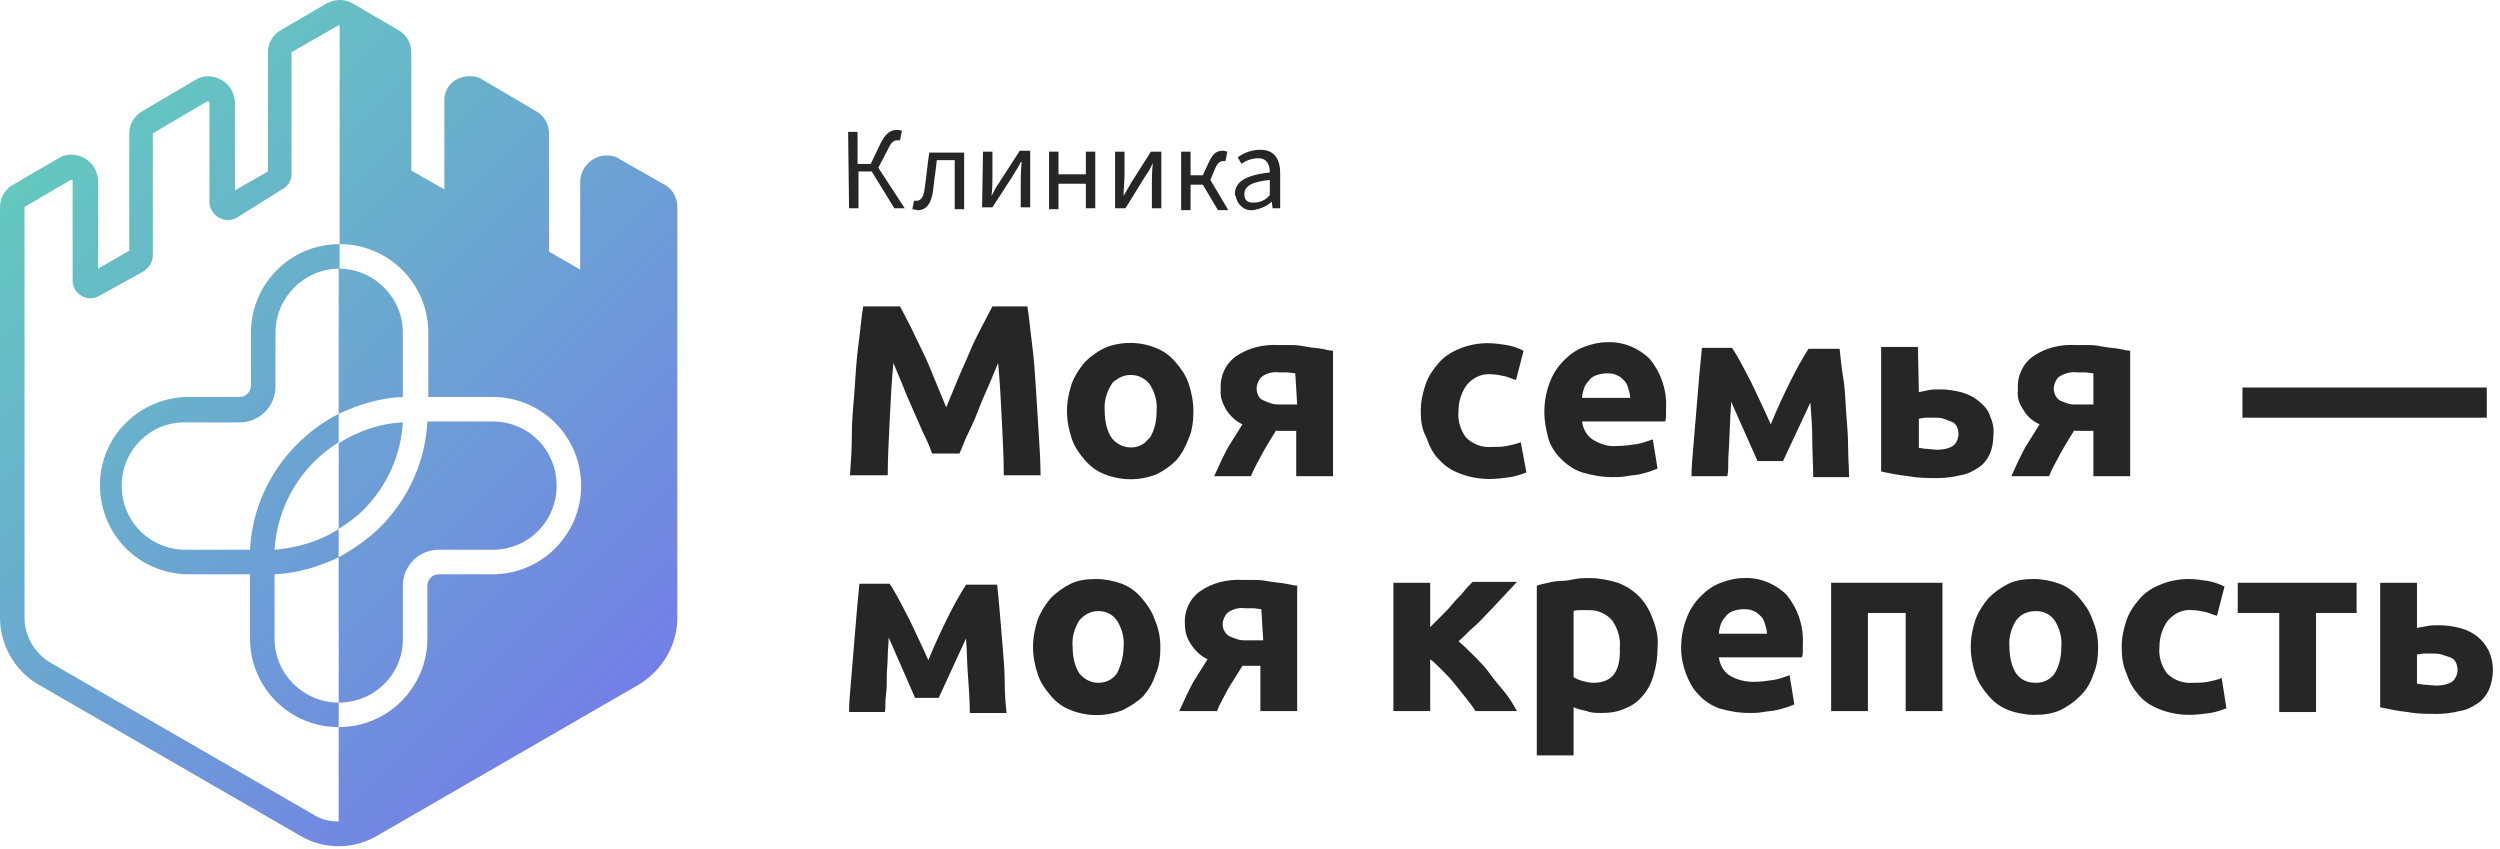 <svg width="265" height="90" viewBox="0 0 265 90" fill="none" xmlns="http://www.w3.org/2000/svg">
    <path
        d="M95.4 32.475C95.7 33.075 96.1 33.775 96.5 34.575C96.9 35.375 97.3 36.275 97.8 37.275C98.3 38.275 98.7 39.275 99.1 40.275L100.3 43.175L101.5 40.275C101.9 39.275 102.4 38.275 102.8 37.275C103.2 36.275 103.7 35.375 104.1 34.575C104.5 33.775 104.9 33.075 105.2 32.475H108.9C109.1 33.675 109.2 34.975 109.4 36.475C109.6 37.975 109.7 39.475 109.8 41.075C109.9 42.675 110 44.275 110.1 45.875C110.2 47.475 110.3 48.975 110.3 50.375H106.4C106.4 48.575 106.3 46.675 106.2 44.675C106.1 42.675 106 40.575 105.8 38.475L104.8 40.875C104.4 41.775 104 42.675 103.7 43.475C103.4 44.275 103 45.175 102.6 45.975C102.2 46.775 102 47.475 101.7 48.075H98.8C98.6 47.475 98.3 46.775 97.9 45.975L96.8 43.475C96.4 42.575 96 41.675 95.7 40.875L94.7 38.475C94.5 40.575 94.4 42.675 94.3 44.675C94.2 46.775 94.1 48.675 94.1 50.375H90.1C90.2 48.975 90.3 47.475 90.3 45.875C90.3 44.275 90.5 42.675 90.6 41.075C90.7 39.475 90.8 37.975 91 36.475C91.2 34.975 91.3 33.675 91.5 32.475H95.4Z"
        fill="#262626" />
    <path
        d="M126.5 43.575C126.5 44.575 126.4 45.575 126 46.475C125.7 47.275 125.3 48.075 124.7 48.775C124.1 49.375 123.4 49.875 122.6 50.275C120.8 50.975 118.9 50.975 117.1 50.275C116.3 49.975 115.6 49.475 115 48.775C114.4 48.075 113.9 47.375 113.6 46.475C113.3 45.575 113.1 44.575 113.1 43.575C113.1 42.575 113.3 41.575 113.6 40.675C113.9 39.875 114.4 39.075 115 38.375C115.6 37.775 116.3 37.275 117.1 36.875C118.8 36.175 120.8 36.175 122.5 36.875C123.3 37.175 124 37.675 124.6 38.375C125.2 39.075 125.7 39.775 126 40.675C126.3 41.575 126.5 42.575 126.5 43.575ZM122.6 43.575C122.7 42.575 122.4 41.575 121.9 40.775C121.1 39.675 119.5 39.375 118.3 40.275C118.1 40.375 117.9 40.575 117.8 40.775C117.3 41.575 117 42.575 117.1 43.575C117.1 44.575 117.3 45.575 117.8 46.375C118.6 47.475 120.2 47.775 121.3 46.975C121.5 46.775 121.7 46.575 121.9 46.375C122.4 45.575 122.6 44.575 122.6 43.575Z"
        fill="#262626" />
    <path
        d="M135.3 45.575C134.8 46.376 134.3 47.175 133.8 48.075C133.4 48.876 132.9 49.675 132.6 50.475H128.7C129.2 49.376 129.7 48.276 130.2 47.376C130.7 46.575 131.2 45.776 131.7 44.975C131 44.675 130.4 44.075 130 43.475C129.6 42.776 129.3 42.075 129.4 41.276C129.3 39.876 129.9 38.575 131 37.776C132.3 36.876 133.9 36.475 135.6 36.575C136 36.575 136.5 36.575 137 36.575C137.5 36.575 138.1 36.675 138.6 36.776C139.1 36.876 139.6 36.876 140.1 36.975C140.6 37.075 141 37.175 141.3 37.175V50.475H137.4V45.675H135.3V45.575ZM137.3 39.575L136.5 39.475H135.6C134.9 39.376 134.2 39.575 133.7 39.975C133.4 40.276 133.2 40.776 133.2 41.175C133.2 41.475 133.3 41.776 133.4 41.975C133.5 42.175 133.7 42.376 134 42.475C134.2 42.575 134.5 42.675 134.8 42.776C135.1 42.876 135.4 42.876 135.6 42.876H137.5L137.3 39.575Z"
        fill="#262626" />
    <path
        d="M150.6 43.575C150.6 42.575 150.8 41.675 151.1 40.775C151.4 39.875 151.9 39.175 152.5 38.475C153.1 37.775 153.9 37.275 154.7 36.975C155.6 36.575 156.7 36.375 157.7 36.375C158.4 36.375 159 36.475 159.7 36.575C160.3 36.675 160.9 36.875 161.5 37.175L160.7 40.275C160.3 40.175 159.9 39.975 159.5 39.875C159 39.775 158.5 39.675 158.1 39.675C157.1 39.575 156.2 39.975 155.5 40.775C154.9 41.575 154.6 42.575 154.6 43.575C154.5 44.575 154.8 45.575 155.4 46.375C156.1 47.075 157.1 47.475 158.2 47.375C158.7 47.375 159.2 47.375 159.7 47.275C160.2 47.175 160.7 47.075 161.2 46.875L161.8 50.075C161.3 50.275 160.7 50.475 160.1 50.575C159.4 50.675 158.6 50.775 157.9 50.775C156.8 50.775 155.7 50.575 154.7 50.175C153.9 49.875 153.1 49.375 152.5 48.675C151.9 48.075 151.5 47.275 151.2 46.375C150.7 45.475 150.6 44.575 150.6 43.575Z"
        fill="#262626" />
    <path
        d="M163.7 43.675C163.7 42.575 163.9 41.475 164.3 40.475C164.6 39.675 165.1 38.875 165.8 38.175C166.4 37.575 167.1 37.075 167.9 36.775C168.7 36.475 169.5 36.275 170.3 36.275C172 36.175 173.7 36.875 174.9 38.075C176.1 39.575 176.7 41.375 176.6 43.275C176.6 43.475 176.6 43.775 176.6 43.975C176.6 44.175 176.6 44.475 176.5 44.675H167.7C167.8 45.475 168.2 46.175 168.8 46.575C169.6 47.075 170.5 47.375 171.4 47.275C172.1 47.275 172.8 47.175 173.5 47.075C174.1 46.975 174.6 46.775 175.2 46.575L175.7 49.675C175.4 49.775 175.2 49.875 174.9 49.975C174.6 50.075 174.2 50.175 173.8 50.275C173.4 50.375 172.9 50.375 172.4 50.475C171.9 50.575 171.4 50.575 170.9 50.575C169.8 50.575 168.7 50.375 167.7 50.075C166.8 49.775 166.1 49.275 165.4 48.575C164.8 47.975 164.3 47.175 164.1 46.375C163.9 45.575 163.7 44.675 163.7 43.675ZM172.8 42.175C172.8 41.875 172.7 41.475 172.6 41.175C172.5 40.875 172.4 40.575 172.2 40.375C172 40.175 171.7 39.875 171.4 39.775C171 39.575 170.7 39.575 170.3 39.575C169.9 39.575 169.5 39.675 169.2 39.775C168.9 39.875 168.6 40.075 168.4 40.375C168.2 40.575 168 40.875 167.9 41.175C167.8 41.475 167.7 41.875 167.7 42.175H172.8Z"
        fill="#262626" />
    <path
        d="M183.5 42.575C183.5 43.175 183.4 43.875 183.4 44.575L183.3 46.675C183.3 47.375 183.2 48.075 183.2 48.775C183.2 49.475 183.2 49.975 183.1 50.475H179.3C179.3 49.475 179.4 48.475 179.5 47.275C179.6 46.075 179.7 44.875 179.8 43.675C179.9 42.475 180 41.175 180.1 40.075C180.2 38.975 180.3 37.875 180.4 36.875H183.6C184.4 38.075 185 39.375 185.7 40.675C186.3 41.975 187 43.375 187.7 44.975C188.4 43.275 189.1 41.775 189.8 40.375C190.4 39.175 191 38.075 191.7 36.975H195C195.1 37.875 195.2 38.975 195.4 40.175C195.6 41.375 195.6 42.575 195.7 43.775C195.8 44.975 195.9 46.275 195.9 47.375C195.9 48.475 196 49.675 196 50.575H192.2C192.2 49.275 192.1 47.875 192.1 46.575C192.1 45.275 192 43.975 191.9 42.675L189 48.875H186.3L183.5 42.575Z"
        fill="#262626" />
    <path
        d="M203.4 41.575C203.7 41.475 204 41.475 204.3 41.375C204.7 41.275 205.2 41.275 205.6 41.275C206.4 41.275 207.1 41.375 207.9 41.575C208.6 41.775 209.2 42.075 209.7 42.475C210.2 42.875 210.7 43.375 210.9 43.975C211.2 44.675 211.4 45.375 211.3 46.075C211.3 46.775 211.2 47.475 210.9 48.175C210.6 48.775 210.2 49.275 209.7 49.575C209.1 49.975 208.5 50.275 207.8 50.375C207 50.575 206.2 50.675 205.4 50.675C204.4 50.675 203.3 50.675 202.3 50.475C201.3 50.375 200.3 50.175 199.4 49.975V36.775H203.3L203.4 41.575ZM205.3 47.675C205.9 47.675 206.5 47.575 207 47.275C207.4 46.975 207.6 46.475 207.6 45.975C207.6 45.675 207.5 45.375 207.4 45.175C207.3 44.975 207.1 44.775 206.8 44.675C206.5 44.575 206.3 44.475 206 44.375C205.7 44.275 205.3 44.275 205 44.275C204.7 44.275 204.5 44.275 204.1 44.275L203.4 44.375V47.475C203.6 47.475 203.9 47.575 204.2 47.575L205.3 47.675Z"
        fill="#262626" />
    <path
        d="M219.9 45.575C219.4 46.376 218.9 47.175 218.4 48.075C218 48.876 217.5 49.675 217.2 50.475H213.2C213.7 49.376 214.2 48.276 214.7 47.376C215.2 46.575 215.7 45.776 216.2 44.975C215.5 44.675 214.9 44.175 214.5 43.475C214 42.776 213.8 42.075 213.9 41.276C213.8 39.876 214.4 38.575 215.5 37.776C216.8 36.876 218.4 36.475 220.1 36.575C220.5 36.575 221 36.575 221.5 36.575C222 36.575 222.6 36.675 223.1 36.776C223.6 36.876 224.1 36.876 224.6 36.975C225.1 37.075 225.5 37.175 225.8 37.175V50.475H221.9V45.675H219.9V45.575ZM221.9 39.575L221.1 39.475H220.2C219.5 39.376 218.8 39.575 218.2 39.975C217.9 40.276 217.7 40.776 217.7 41.175C217.7 41.475 217.8 41.776 217.9 41.975C218 42.175 218.2 42.376 218.4 42.475C218.6 42.575 218.9 42.675 219.2 42.776C219.5 42.876 219.8 42.876 220 42.876H221.9V39.575Z"
        fill="#262626" />
    <path d="M237.7 41.075H263.6V44.275H237.7V41.075Z" fill="#262626" />
    <path
        d="M94.2 67.575C94.2 68.175 94.1 68.875 94.1 69.575C94.1 70.275 94 70.975 94 71.675C94 72.375 94 73.075 93.9 73.775C93.8 74.475 93.9 74.975 93.8 75.475H90C90 74.475 90.1 73.475 90.2 72.275C90.3 71.075 90.4 69.875 90.5 68.675C90.6 67.475 90.7 66.275 90.8 65.075C90.9 63.875 91 62.875 91.1 61.875H94.3C95.1 63.075 95.7 64.375 96.4 65.675C97 66.975 97.7 68.375 98.4 69.975C99.1 68.275 99.8 66.775 100.5 65.375C101.1 64.175 101.7 63.075 102.4 61.975H105.7C105.8 62.875 105.9 63.975 106 65.175C106.1 66.375 106.2 67.575 106.3 68.775C106.4 69.975 106.5 71.175 106.5 72.375C106.5 73.575 106.6 74.675 106.7 75.575H102.8C102.8 74.275 102.7 72.875 102.6 71.575C102.5 70.275 102.5 68.975 102.4 67.675L99.5 73.975H97L94.2 67.575Z"
        fill="#262626" />
    <path
        d="M123 68.575C123 69.575 122.9 70.575 122.5 71.475C122.2 72.375 121.8 73.075 121.2 73.775C120.6 74.375 119.8 74.875 119 75.275C117.2 75.975 115.3 75.975 113.5 75.275C112.7 74.975 112 74.475 111.4 73.775C110.8 73.075 110.3 72.375 110 71.475C109.7 70.575 109.5 69.575 109.5 68.575C109.5 67.575 109.7 66.575 110 65.675C110.3 64.875 110.8 64.075 111.4 63.375C112 62.775 112.7 62.275 113.5 61.875C114.3 61.475 115.3 61.375 116.2 61.375C117.1 61.375 118.1 61.575 118.9 61.875C119.7 62.175 120.4 62.675 121 63.375C121.6 64.075 122.1 64.775 122.4 65.675C122.8 66.575 123 67.575 123 68.575ZM119.1 68.575C119.2 67.575 118.9 66.575 118.4 65.775C117.9 65.075 117.2 64.775 116.4 64.775C115.6 64.775 114.9 65.175 114.4 65.775C113.9 66.575 113.6 67.575 113.7 68.575C113.7 69.575 113.9 70.575 114.4 71.375C114.9 71.975 115.6 72.375 116.4 72.375C117.2 72.375 117.9 72.075 118.4 71.375C118.8 70.575 119.1 69.575 119.1 68.575Z"
        fill="#262626" />
    <path
        d="M131.7 70.575C131.2 71.375 130.7 72.175 130.2 72.975C129.8 73.775 129.3 74.575 129 75.375H125C125.5 74.275 126 73.175 126.5 72.275C127 71.475 127.5 70.675 128 69.875C127.3 69.575 126.7 68.975 126.3 68.375C125.8 67.675 125.6 66.975 125.6 66.175C125.5 64.775 126.1 63.475 127.2 62.675C128.5 61.775 130.1 61.375 131.8 61.475C132.2 61.475 132.7 61.475 133.2 61.475C133.7 61.475 134.2 61.575 134.8 61.675C135.4 61.775 135.8 61.775 136.3 61.875C136.8 61.975 137.2 62.075 137.5 62.075V75.375H133.6V70.575H131.7ZM133.7 64.575L132.9 64.475H132C131.3 64.375 130.6 64.575 130.1 64.975C129.8 65.275 129.6 65.775 129.6 66.175C129.6 66.675 129.9 67.275 130.4 67.475C130.6 67.575 130.9 67.675 131.2 67.775C131.5 67.875 131.8 67.875 132 67.875H133.9L133.7 64.575Z"
        fill="#262626" />
    <path
        d="M151.6 66.475C152 66.075 152.4 65.675 152.8 65.275C153.2 64.875 153.6 64.475 154 63.975C154.4 63.475 154.8 63.175 155.1 62.775C155.4 62.375 155.8 61.975 156.1 61.675H160.8L159.5 63.075L157.9 64.775C157.3 65.375 156.8 65.975 156.2 66.475C155.6 66.975 155.1 67.575 154.6 67.975C155.2 68.475 155.7 68.975 156.2 69.475C156.8 70.075 157.4 70.675 157.9 71.375C158.4 72.075 159 72.775 159.5 73.375C160 73.975 160.4 74.675 160.8 75.375H156.4C156.1 74.875 155.7 74.375 155.3 73.875C154.9 73.375 154.5 72.875 154.1 72.375C153.7 71.875 153.2 71.375 152.8 70.975C152.4 70.575 152 70.175 151.6 69.875V75.375H147.7V61.775H151.6V66.475Z"
        fill="#262626" />
    <path
        d="M175.7 68.575C175.7 69.575 175.6 70.475 175.3 71.475C175.1 72.275 174.7 73.075 174.2 73.675C173.7 74.275 173.1 74.775 172.3 75.075C171.5 75.475 170.6 75.575 169.7 75.575C169.2 75.575 168.7 75.575 168.2 75.375C167.7 75.275 167.3 75.175 166.8 74.975V80.075H162.9V62.075C163.2 61.975 163.6 61.875 164.1 61.775C164.5 61.675 165 61.575 165.5 61.575C166 61.575 166.5 61.475 167 61.375C167.5 61.275 168 61.275 168.5 61.275C169.5 61.275 170.5 61.475 171.5 61.775C172.3 62.075 173.1 62.575 173.7 63.175C174.3 63.775 174.8 64.575 175.1 65.375C175.6 66.575 175.8 67.575 175.7 68.575ZM171.7 68.675C171.8 67.675 171.5 66.675 170.9 65.775C170.3 65.075 169.4 64.675 168.5 64.675C168.2 64.675 167.8 64.675 167.5 64.675C167.3 64.675 167 64.675 166.8 64.775V71.775C167.1 71.975 167.4 72.075 167.7 72.175C168.1 72.275 168.5 72.375 168.9 72.375C170.9 72.375 171.8 71.175 171.7 68.675Z"
        fill="#262626" />
    <path
        d="M178.2 68.675C178.2 67.575 178.4 66.475 178.8 65.475C179.1 64.675 179.6 63.875 180.3 63.175C180.9 62.575 181.6 62.075 182.4 61.775C183.2 61.475 184 61.275 184.8 61.275C186.5 61.175 188.2 61.875 189.4 63.075C190.6 64.575 191.2 66.375 191.1 68.275C191.1 68.475 191.1 68.775 191.1 68.975C191.1 69.175 191.1 69.475 191 69.675H182.2C182.3 70.475 182.7 71.175 183.3 71.575C184.1 72.075 185 72.275 185.9 72.275C186.6 72.275 187.3 72.175 188 72.075C188.6 71.975 189.1 71.775 189.7 71.575L190.2 74.675C189.9 74.775 189.7 74.875 189.4 74.975C189.1 75.075 188.7 75.175 188.3 75.275C187.9 75.375 187.4 75.375 186.9 75.475C186.4 75.575 185.9 75.575 185.4 75.575C184.3 75.575 183.2 75.375 182.2 75.075C181.4 74.775 180.6 74.275 180 73.575C179.4 72.975 179 72.175 178.7 71.375C178.4 70.575 178.2 69.675 178.2 68.675ZM187.3 67.175C187.3 66.875 187.2 66.475 187.1 66.175C187 65.875 186.9 65.575 186.7 65.375C186.5 65.175 186.2 64.875 185.9 64.775C185.5 64.575 185.2 64.575 184.8 64.575C184.4 64.575 184 64.675 183.7 64.775C183.4 64.875 183.1 65.075 182.9 65.375C182.7 65.575 182.5 65.875 182.4 66.175C182.3 66.475 182.2 66.875 182.2 67.175H187.3Z"
        fill="#262626" />
    <path d="M205.9 61.775V75.375H202V64.975H198V75.375H194.1V61.775H205.9Z" fill="#262626" />
    <path
        d="M222.4 68.575C222.4 69.575 222.3 70.575 221.9 71.475C221.6 72.375 221.2 73.075 220.5 73.775C219.9 74.375 219.2 74.875 218.4 75.275C217.5 75.675 216.6 75.775 215.6 75.775C214.7 75.775 213.7 75.575 212.9 75.275C212.1 74.975 211.4 74.475 210.8 73.775C210.2 73.075 209.7 72.375 209.4 71.475C209.1 70.575 208.9 69.575 208.9 68.575C208.9 67.575 209.1 66.575 209.4 65.675C209.7 64.875 210.2 64.075 210.8 63.375C211.4 62.775 212.1 62.275 212.9 61.875C213.7 61.475 214.7 61.375 215.6 61.375C216.5 61.375 217.5 61.575 218.3 61.875C219.1 62.175 219.8 62.675 220.4 63.375C221 64.075 221.5 64.775 221.8 65.675C222.2 66.575 222.4 67.575 222.4 68.575ZM218.5 68.575C218.6 67.575 218.3 66.575 217.8 65.775C217.3 65.075 216.6 64.775 215.8 64.775C215 64.775 214.2 65.075 213.7 65.775C213.2 66.575 212.9 67.575 213 68.575C213 69.575 213.2 70.575 213.7 71.375C214.2 72.075 214.9 72.375 215.8 72.375C216.6 72.375 217.3 72.075 217.8 71.375C218.3 70.575 218.5 69.575 218.5 68.575Z"
        fill="#262626" />
    <path
        d="M224.9 68.575C224.9 67.575 225.1 66.675 225.4 65.775C225.7 64.875 226.2 64.175 226.8 63.475C227.4 62.775 228.2 62.275 229 61.975C229.9 61.575 231 61.375 232 61.375C232.7 61.375 233.3 61.475 234 61.575C234.6 61.675 235.2 61.875 235.8 62.175L235 65.275C234.6 65.175 234.2 64.975 233.8 64.875C233.3 64.775 232.8 64.675 232.4 64.675C231.4 64.575 230.5 64.975 229.8 65.775C229.2 66.575 228.9 67.575 228.9 68.575C228.8 69.575 229.1 70.575 229.7 71.375C230.4 72.075 231.4 72.475 232.5 72.375C233 72.375 233.5 72.375 234 72.275C234.5 72.175 235 72.075 235.5 71.875L236 75.075C235.5 75.275 234.9 75.475 234.3 75.575C233.6 75.675 232.8 75.775 232.1 75.775C231 75.775 229.9 75.575 228.9 75.175C228.1 74.875 227.3 74.375 226.7 73.675C226.1 72.975 225.7 72.275 225.4 71.375C225 70.475 224.9 69.575 224.9 68.575Z"
        fill="#262626" />
    <path d="M249.9 64.975H245.5V75.475H241.6V64.975H237.2V61.775H249.8V64.975H249.9Z"
        fill="#262626" />
    <path
        d="M256.2 66.575C256.5 66.475 256.8 66.475 257.2 66.375C257.6 66.275 258.1 66.275 258.5 66.275C259.3 66.275 260 66.375 260.8 66.575C261.5 66.775 262.1 67.075 262.6 67.475C263.1 67.875 263.5 68.375 263.8 68.975C264.4 70.275 264.4 71.775 263.8 73.175C263.5 73.775 263.1 74.275 262.6 74.575C262 74.975 261.4 75.275 260.7 75.375C259.9 75.575 259.1 75.675 258.3 75.675C257.3 75.675 256.2 75.675 255.2 75.475C254.2 75.375 253.3 75.175 252.3 74.975V61.775H256.2V66.575ZM258.2 72.675C258.8 72.675 259.4 72.575 259.9 72.275C260.3 71.975 260.5 71.475 260.5 70.975C260.5 70.675 260.4 70.375 260.3 70.175C260.2 69.975 260 69.775 259.7 69.675C259.4 69.575 259.1 69.475 258.8 69.375C258.5 69.275 258.1 69.275 257.8 69.275C257.5 69.275 257.3 69.275 256.9 69.275L256.2 69.375V72.475C256.4 72.475 256.7 72.575 257 72.575L258.2 72.675Z"
        fill="#262626" />
    <path
        d="M89.9 13.975H90.9V17.375H92.3L93.3 15.275C93.9 14.075 94.4 13.775 95.1 13.775C95.3 13.775 95.4 13.775 95.6 13.875L95.4 14.875C95.3 14.875 95.2 14.875 95.1 14.875C94.8 14.875 94.5 14.975 94.1 15.875L93.1 17.775L95.9 22.075H94.8L92.4 18.175H91V22.075H90L89.9 13.975Z"
        fill="#262626" />
    <path
        d="M96.7 22.175L96.9 21.275C97 21.275 97.1 21.275 97.2 21.275C97.6 21.275 97.9 20.875 98 20.075C98.2 18.775 98.3 17.475 98.5 16.175H102.2V22.175H101.2V16.975H99.3C99.2 18.075 99 19.175 98.9 20.275C98.7 21.575 98.2 22.275 97.3 22.275C97.1 22.275 96.9 22.175 96.7 22.175Z"
        fill="#262626" />
    <path
        d="M104.2 16.075H105.2V18.575C105.2 19.175 105.2 19.975 105.1 20.775C105.3 20.375 105.6 19.775 105.9 19.375L108.1 15.975H109.2V21.975H108.2V19.475C108.2 18.875 108.2 18.075 108.3 17.175H108.2C108 17.675 107.6 18.175 107.4 18.575L105.2 21.975H104.1L104.2 16.075Z"
        fill="#262626" />
    <path
        d="M111.2 16.075H112.2V18.475H115.1V16.075H116.1V22.075H115.1V19.475H112.2V22.175H111.2V16.075Z"
        fill="#262626" />
    <path
        d="M118.2 16.075H119.2V18.575C119.2 19.175 119.1 19.975 119.1 20.775C119.3 20.375 119.7 19.775 119.9 19.375L122 16.075H123.1V22.075H122.1V19.575C122.1 18.975 122.1 18.175 122.2 17.275C122 17.775 121.7 18.275 121.4 18.675L119.3 22.075H118.2V16.075Z"
        fill="#262626" />
    <path
        d="M125.2 16.075H126.2V18.575H127.5L128.1 17.275C128.6 16.175 129 15.975 129.7 15.975C129.8 15.975 130 16.075 130.1 16.075L129.9 17.075C129.8 17.075 129.8 17.075 129.7 17.075C129.4 17.075 129.1 17.175 128.8 17.875L128.3 19.075L130.2 22.275H129.1L127.5 19.575H126.2V22.275H125.2V16.075Z"
        fill="#262626" />
    <path
        d="M130.9 20.575C130.9 19.275 132 18.575 134.6 18.275C134.6 17.475 134.3 16.775 133.4 16.775C132.8 16.775 132.1 16.975 131.6 17.375L131.2 16.675C131.9 16.175 132.7 15.875 133.6 15.875C135.1 15.875 135.7 16.875 135.7 18.375V22.075H134.9L134.8 21.375C134.3 21.875 133.5 22.175 132.8 22.275C131.9 22.375 131.1 21.675 131 20.775C130.9 20.775 130.9 20.675 130.9 20.575ZM134.6 20.675V19.075C132.6 19.275 131.9 19.775 131.9 20.575C131.9 21.375 132.4 21.475 132.9 21.475C133.6 21.475 134.2 21.175 134.6 20.675Z"
        fill="#262626" />
    <path
        d="M35.9 43.875V28.475C39.6 28.475 42.7 31.475 42.7 35.275V42.075C40.3 42.175 38 42.875 35.9 43.875ZM38.5 54.075C41 51.575 42.5 48.275 42.7 44.775C40.3 44.875 38 45.675 35.9 46.975V56.075C36.8 55.475 37.7 54.875 38.5 54.075ZM42.7 67.775V62.075C42.7 59.975 44.4 58.275 46.5 58.275H52.2C56 58.275 59 55.275 59 51.475C59 47.675 56 44.675 52.2 44.675H45.3C45.1 48.875 43.3 52.875 40.3 55.875C39 57.175 37.5 58.175 35.9 59.075V74.475C39.7 74.475 42.7 71.475 42.7 67.775ZM19.7 44.775H25.4C27.5 44.775 29.2 43.075 29.2 40.975V35.275C29.2 31.575 32.2 28.475 36 28.475V25.875C30.8 25.875 26.6 30.075 26.6 35.275V40.875C26.6 41.475 26.1 42.075 25.4 42.075H19.7C14.5 42.275 10.4 46.575 10.6 51.775C10.8 56.775 14.7 60.675 19.7 60.875H26.5V67.675C26.5 72.875 30.7 77.075 35.9 77.075V74.475C32.2 74.475 29.1 71.475 29.1 67.675V60.875C31.5 60.775 33.8 60.075 35.9 59.075V56.075C33.9 57.375 31.5 58.075 29.1 58.275C29.4 53.575 31.9 49.375 35.9 46.875V43.875C34.3 44.675 32.8 45.775 31.5 47.075C28.5 50.075 26.7 54.075 26.5 58.275H19.7C15.9 58.275 12.9 55.275 12.9 51.475C12.9 47.775 15.9 44.675 19.7 44.775ZM71.8 21.975V65.475C71.8 68.375 70.2 71.075 67.7 72.575L40 88.575C37.5 90.075 34.3 90.075 31.8 88.575L4.1 72.575C1.6 71.175 0 68.375 0 65.475V21.975C0 20.975 0.5 20.075 1.4 19.575L6.2 16.775C7.5 15.975 9.2 16.475 10 17.775C10.2 18.175 10.4 18.675 10.4 19.175V28.475L13.7 26.575V14.175C13.7 13.175 14.2 12.275 15.1 11.775L20.7 8.475C22 7.675 23.7 8.175 24.5 9.475C24.7 9.875 24.9 10.375 24.9 10.875V20.175L28.4 18.175V5.575C28.4 4.575 28.9 3.675 29.8 3.175L34.6 0.375C35.5 -0.125 36.5 -0.125 37.4 0.375L42.2 3.175C43.1 3.675 43.6 4.575 43.6 5.575V18.075L47.1 20.075V10.775C47 9.275 48.2 8.075 49.8 8.075C50.3 8.075 50.8 8.175 51.2 8.475L56.8 11.775C57.7 12.275 58.2 13.175 58.2 14.175V26.675L61.5 28.575V19.275C61.5 17.775 62.8 16.475 64.3 16.475C64.8 16.475 65.3 16.575 65.7 16.875L70.6 19.675C71.3 20.075 71.8 20.975 71.8 21.975ZM35.9 87.075V77.075C41.1 77.075 45.3 72.875 45.3 67.675V62.075C45.3 61.475 45.8 60.875 46.5 60.875H52.2C57.4 60.875 61.6 56.675 61.6 51.475C61.6 46.275 57.4 42.075 52.2 42.075H45.4V35.275C45.4 30.075 41.2 25.875 36 25.875V2.675H35.9L31 5.475C30.9 5.475 30.9 5.575 30.9 5.575V18.475C30.9 19.175 30.5 19.775 29.9 20.075L25.1 23.075C24.2 23.575 23 23.275 22.5 22.375C22.3 22.075 22.2 21.775 22.2 21.475V10.875C22.2 10.775 22.2 10.775 22.1 10.775C22 10.775 22 10.775 21.9 10.775L16.3 14.075L16.2 14.175V27.075C16.2 27.775 15.8 28.375 15.2 28.775L10.5 31.375C9.6 31.875 8.4 31.575 7.9 30.575C7.7 30.275 7.7 29.975 7.7 29.675V19.175C7.7 19.175 7.7 19.075 7.6 19.075H7.5L2.7 21.875C2.6 21.875 2.6 21.975 2.6 21.975V65.475C2.6 67.475 3.7 69.275 5.4 70.275L33.1 86.275C34 86.875 34.9 87.075 35.9 87.075Z"
        fill="url(#paint0_linear_726_5080)" />
    <defs>
        <linearGradient id="paint0_linear_726_5080" x1="65.899" y1="74.844" x2="5.943"
            y2="14.898" gradientUnits="userSpaceOnUse">
            <stop offset="7.74558e-08" stop-color="#737FE6" />
            <stop offset="1" stop-color="#64C8BF" />
        </linearGradient>
    </defs>
</svg>